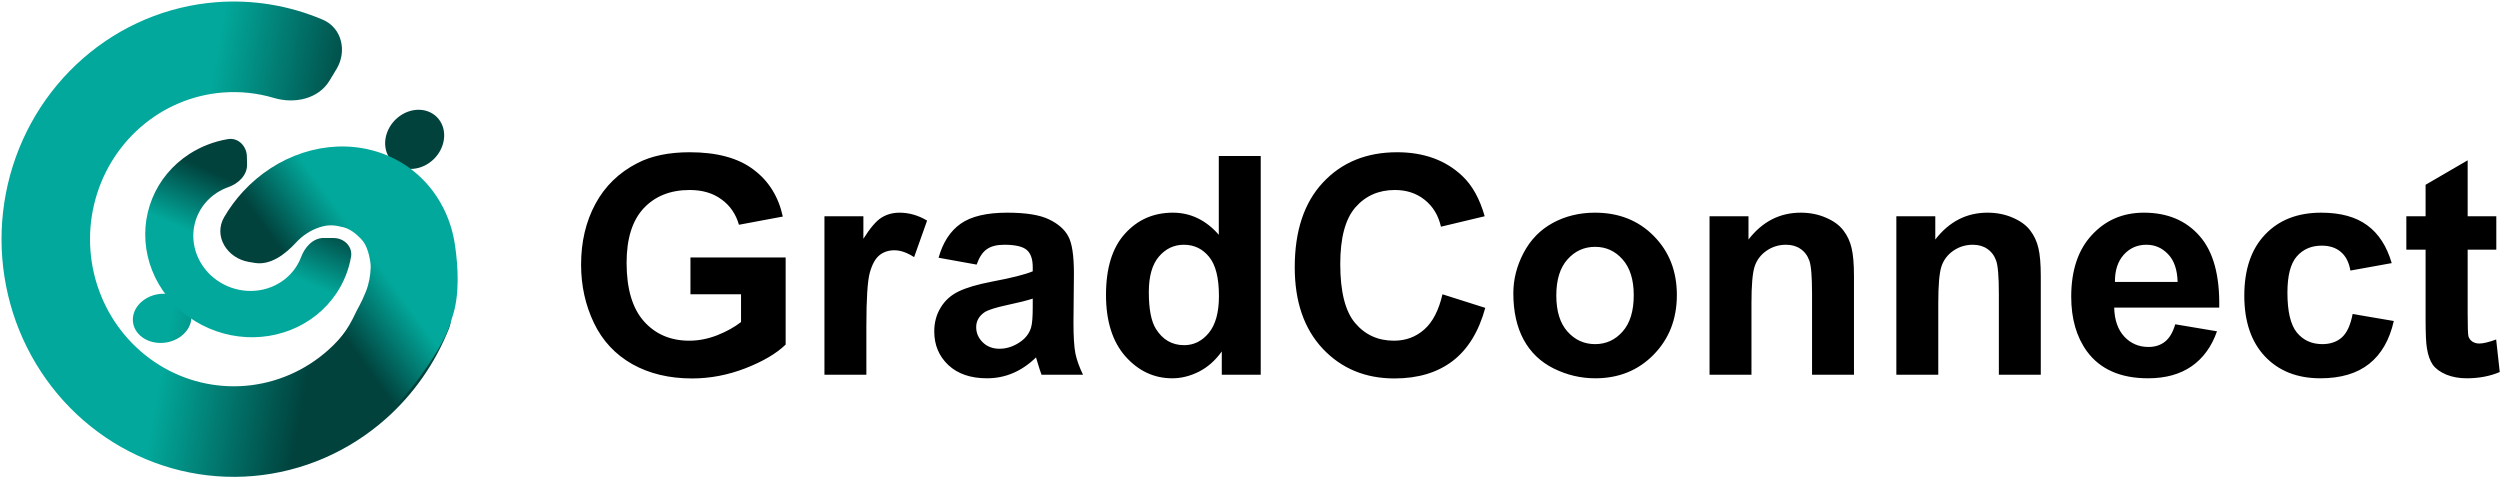 <svg width="6545" height="1253" viewBox="0 0 6545 1253" fill="none" xmlns="http://www.w3.org/2000/svg">
<rect width="6545" height="1253" fill="white"/>
<g filter="url(#filter0_d_85_2)">
<path fill-rule="evenodd" clip-rule="evenodd" d="M880.985 176.794C909.121 130.21 895.064 68.784 844.972 47.511C757.086 10.19 661.42 -5.681 565.643 1.809C437.298 11.845 315.377 63.313 217.44 148.799C119.503 234.285 50.606 349.377 20.67 477.5C-9.266 605.622 1.306 740.162 50.861 861.743C100.417 983.323 186.4 1085.67 296.426 1154.04C406.452 1222.41 534.842 1253.28 663.106 1242.2C791.369 1231.12 912.886 1178.66 1010.15 1092.38C1082.88 1027.87 1139.24 946.942 1175.15 856.561C1195.4 805.603 1161.39 751.934 1108.02 739.333L1076.94 731.995C1022.81 719.212 969.711 754.055 944.01 803.387C922.431 844.808 893.502 882.097 858.422 913.214C798.218 966.617 723.005 999.087 643.617 1005.95C564.229 1012.8 484.762 993.699 416.662 951.381C348.562 909.063 295.344 845.717 264.671 770.465C233.999 695.213 227.456 611.94 245.984 532.639C264.513 453.338 307.157 382.102 367.774 329.191C428.392 276.28 503.854 244.424 583.293 238.212C628.675 234.663 674.017 239.588 717.189 252.456C770.893 268.464 833.627 255.203 862.599 207.234L880.985 176.794ZM475.005 875.531C443.183 900.371 394.746 899.864 366.817 874.398C338.888 848.933 342.043 808.153 373.864 783.313C405.685 758.473 454.122 758.98 482.052 784.445C509.981 809.91 506.826 850.691 475.005 875.531ZM1058.7 436.37C1098.73 445.745 1143.22 419.516 1158.05 377.786C1172.89 336.055 1152.46 294.625 1112.43 285.25C1072.4 275.874 1027.92 302.103 1013.08 343.834C998.242 385.564 1018.67 426.994 1058.7 436.37Z" fill="url(#paint0_linear_85_2)"/>
</g>
<path d="M646.32 409.308C645.663 382.06 623.295 359.657 596.591 364.179C560.442 370.302 526.021 383.54 495.534 403.26C451.63 431.659 417.855 472.227 398.481 519.831C379.106 567.436 375.003 619.941 386.69 670.706C398.376 721.471 425.327 768.216 464.135 805.03C502.944 841.844 551.865 867.074 604.714 877.528C657.564 887.983 711.966 883.193 761.043 863.764C810.119 844.336 851.666 811.141 880.428 768.377C900.032 739.232 913.096 706.534 919.034 672.301C923.684 645.499 900.954 623.366 873.832 623.174L847.791 622.99C819.814 622.793 798.199 646.533 788.36 672.754C784.744 682.389 780 691.625 774.181 700.277C758.764 723.198 736.495 740.991 710.189 751.405C683.883 761.819 654.722 764.387 626.394 758.783C598.067 753.179 571.844 739.656 551.042 719.923C530.24 700.19 515.794 675.134 509.53 647.923C503.266 620.712 505.465 592.569 515.85 567.052C526.235 541.535 544.339 519.791 567.872 504.568C577.31 498.463 587.452 493.517 598.069 489.796C624.408 480.563 647.504 458.415 646.827 430.308L646.32 409.308Z" fill="url(#paint1_linear_85_2)"/>
<path d="M651.169 685.648C594.81 676.131 557.763 618.208 587.075 568.073C600.926 544.383 617.37 522.092 636.133 501.708C679.648 454.434 733.95 419.247 793.064 400.017C852.179 380.787 913.815 378.26 971.191 392.715C1028.57 407.169 1079.46 438.045 1118.26 481.944C1157.07 525.843 1182.29 581.065 1191.15 641.532C1199.56 698.991 1203.85 772.842 1183.92 830.929C1181.85 836.967 1180.1 843.027 1178.25 849.139C1156.27 921.686 1032.68 1089.76 977.672 1104.96C928.826 1118.45 935.474 1082.08 921.035 1064.07C907.479 1047.15 880.956 1044.69 867.981 1027.31C840.962 991.106 854.338 928.741 883.554 894.429C897.647 877.877 911.715 857.693 923.839 833.912C936.972 805.037 944.229 797.55 957.79 763.611C966.131 742.735 969.764 721.403 970.445 700.389C970.608 695.374 970.223 690.35 969.428 685.396C967.142 671.159 964.757 661.166 959.901 648.786C956.277 639.547 950.785 631.174 943.907 624.131C931.036 610.951 916.435 599.346 898.625 594.859C876.007 589.161 860.142 587.375 836.838 594.956C813.535 602.536 792.128 616.408 774.974 635.044C746.307 666.187 707.888 695.226 666.613 688.256L651.169 685.648Z" fill="url(#paint2_linear_85_2)"/>
<path d="M1807.61 770.453V673.969H2056.83V902.094C2032.61 925.531 1997.45 946.234 1951.36 964.203C1905.53 981.911 1859.04 990.766 1811.91 990.766C1752.01 990.766 1699.8 978.266 1655.27 953.266C1610.73 928.005 1577.27 892.068 1554.88 845.453C1532.48 798.578 1521.28 747.667 1521.28 692.719C1521.28 633.083 1533.78 580.089 1558.78 533.734C1583.78 487.38 1620.37 451.833 1668.55 427.094C1705.27 408.083 1750.97 398.578 1805.66 398.578C1876.75 398.578 1932.22 413.552 1972.06 443.5C2012.17 473.188 2037.95 514.333 2049.41 566.938L1934.56 588.422C1926.49 560.297 1911.26 538.161 1888.86 522.016C1866.72 505.609 1838.99 497.406 1805.66 497.406C1755.14 497.406 1714.9 513.422 1684.95 545.453C1655.27 577.484 1640.42 625.01 1640.42 688.031C1640.42 756 1655.53 807.042 1685.73 841.156C1715.94 875.01 1755.53 891.938 1804.48 891.938C1828.7 891.938 1852.92 887.25 1877.14 877.875C1901.62 868.24 1922.58 856.651 1940.03 843.109V770.453H1807.61ZM2268.16 981H2158.39V566.156H2260.34V625.141C2277.79 597.276 2293.42 578.917 2307.22 570.062C2321.28 561.208 2337.17 556.781 2354.88 556.781C2379.88 556.781 2403.96 563.682 2427.14 577.484L2393.16 673.188C2374.67 661.208 2357.48 655.219 2341.59 655.219C2326.23 655.219 2313.21 659.516 2302.53 668.109C2291.85 676.443 2283.39 691.677 2277.14 713.812C2271.15 735.948 2268.16 782.302 2268.16 852.875V981ZM2556.83 692.719L2457.22 674.75C2468.42 634.646 2487.69 604.958 2515.03 585.688C2542.38 566.417 2583 556.781 2636.91 556.781C2685.86 556.781 2722.32 562.641 2746.28 574.359C2770.24 585.818 2787.04 600.531 2796.67 618.5C2806.57 636.208 2811.52 668.891 2811.52 716.547L2810.34 844.672C2810.34 881.13 2812.04 908.083 2815.42 925.531C2819.07 942.719 2825.71 961.208 2835.34 981H2726.75C2723.89 973.708 2720.37 962.901 2716.2 948.578C2714.38 942.068 2713.08 937.771 2712.3 935.688C2693.55 953.917 2673.49 967.589 2652.14 976.703C2630.79 985.818 2608 990.375 2583.78 990.375C2541.07 990.375 2507.35 978.786 2482.61 955.609C2458.13 932.432 2445.89 903.135 2445.89 867.719C2445.89 844.281 2451.49 823.448 2462.69 805.219C2473.89 786.729 2489.51 772.667 2509.56 763.031C2529.88 753.135 2559.04 744.542 2597.06 737.25C2648.36 727.615 2683.91 718.63 2703.7 710.297V699.359C2703.7 678.266 2698.49 663.292 2688.08 654.438C2677.66 645.323 2658 640.766 2629.09 640.766C2609.56 640.766 2594.33 644.672 2583.39 652.484C2572.45 660.036 2563.6 673.448 2556.83 692.719ZM2703.7 781.781C2689.64 786.469 2667.38 792.068 2636.91 798.578C2606.44 805.089 2586.52 811.469 2577.14 817.719C2562.82 827.875 2555.66 840.766 2555.66 856.391C2555.66 871.755 2561.39 885.036 2572.84 896.234C2584.3 907.432 2598.89 913.031 2616.59 913.031C2636.39 913.031 2655.27 906.521 2673.23 893.5C2686.52 883.604 2695.24 871.495 2699.41 857.172C2702.27 847.797 2703.7 829.958 2703.7 803.656V781.781ZM3300.58 981H3198.62V920.062C3181.7 943.76 3161.65 961.469 3138.47 973.188C3115.55 984.646 3092.38 990.375 3068.94 990.375C3021.28 990.375 2980.4 971.234 2946.28 932.953C2912.43 894.411 2895.5 840.766 2895.5 772.016C2895.5 701.703 2912.04 648.318 2945.11 611.859C2978.18 575.141 3019.98 556.781 3070.5 556.781C3116.85 556.781 3156.96 576.052 3190.81 614.594V408.344H3300.58V981ZM3007.61 764.594C3007.61 808.865 3013.73 840.896 3025.97 860.688C3043.68 889.333 3068.42 903.656 3100.19 903.656C3125.45 903.656 3146.93 892.979 3164.64 871.625C3182.35 850.01 3191.2 817.849 3191.2 775.141C3191.2 727.484 3182.61 693.24 3165.42 672.406C3148.23 651.312 3126.23 640.766 3099.41 640.766C3073.36 640.766 3051.49 651.182 3033.78 672.016C3016.33 692.589 3007.61 723.448 3007.61 764.594ZM3776.36 770.453L3888.47 806C3871.28 868.5 3842.64 914.984 3802.53 945.453C3762.69 975.661 3712.04 990.766 3650.58 990.766C3574.54 990.766 3512.04 964.854 3463.08 913.031C3414.12 860.948 3389.64 789.854 3389.64 699.75C3389.64 604.438 3414.25 530.479 3463.47 477.875C3512.69 425.01 3577.4 398.578 3657.61 398.578C3727.66 398.578 3784.56 419.281 3828.31 460.688C3854.35 485.167 3873.89 520.323 3886.91 566.156L3772.45 593.5C3765.68 563.812 3751.49 540.375 3729.88 523.188C3708.52 506 3682.48 497.406 3651.75 497.406C3609.3 497.406 3574.8 512.641 3548.23 543.109C3521.93 573.578 3508.78 622.927 3508.78 691.156C3508.78 763.552 3521.8 815.115 3547.84 845.844C3573.89 876.573 3607.74 891.938 3649.41 891.938C3680.14 891.938 3706.57 882.172 3728.7 862.641C3750.84 843.109 3766.72 812.38 3776.36 770.453ZM3961.91 767.719C3961.91 731.26 3970.89 695.974 3988.86 661.859C4006.83 627.745 4032.22 601.703 4065.03 583.734C4098.1 565.766 4134.95 556.781 4175.58 556.781C4238.34 556.781 4289.77 577.224 4329.88 618.109C4369.98 658.734 4390.03 710.167 4390.03 772.406C4390.03 835.167 4369.72 887.25 4329.09 928.656C4288.73 969.802 4237.82 990.375 4176.36 990.375C4138.34 990.375 4102.01 981.781 4067.38 964.594C4033 947.406 4006.83 922.276 3988.86 889.203C3970.89 855.87 3961.91 815.375 3961.91 767.719ZM4074.41 773.578C4074.41 814.724 4084.17 846.234 4103.7 868.109C4123.23 889.984 4147.32 900.922 4175.97 900.922C4204.61 900.922 4228.57 889.984 4247.84 868.109C4267.38 846.234 4277.14 814.464 4277.14 772.797C4277.14 732.172 4267.38 700.922 4247.84 679.047C4228.57 657.172 4204.61 646.234 4175.97 646.234C4147.32 646.234 4123.23 657.172 4103.7 679.047C4084.17 700.922 4074.41 732.432 4074.41 773.578ZM4853.7 981H4743.94V769.281C4743.94 724.49 4741.59 695.583 4736.91 682.562C4732.22 669.281 4724.54 658.995 4713.86 651.703C4703.44 644.411 4690.81 640.766 4675.97 640.766C4656.96 640.766 4639.9 645.974 4624.8 656.391C4609.69 666.807 4599.28 680.609 4593.55 697.797C4588.08 714.984 4585.34 746.755 4585.34 793.109V981H4475.58V566.156H4577.53V627.094C4613.73 580.219 4659.3 556.781 4714.25 556.781C4738.47 556.781 4760.6 561.208 4780.66 570.062C4800.71 578.656 4815.81 589.724 4825.97 603.266C4836.39 616.807 4843.55 632.172 4847.45 649.359C4851.62 666.547 4853.7 691.156 4853.7 723.188V981ZM5342.77 981H5233V769.281C5233 724.49 5230.66 695.583 5225.97 682.562C5221.28 669.281 5213.6 658.995 5202.92 651.703C5192.51 644.411 5179.88 640.766 5165.03 640.766C5146.02 640.766 5128.96 645.974 5113.86 656.391C5098.76 666.807 5088.34 680.609 5082.61 697.797C5077.14 714.984 5074.41 746.755 5074.41 793.109V981H4964.64V566.156H5066.59V627.094C5102.79 580.219 5148.36 556.781 5203.31 556.781C5227.53 556.781 5249.67 561.208 5269.72 570.062C5289.77 578.656 5304.88 589.724 5315.03 603.266C5325.45 616.807 5332.61 632.172 5336.52 649.359C5340.68 666.547 5342.77 691.156 5342.77 723.188V981ZM5694.72 848.969L5804.09 867.328C5790.03 907.432 5767.77 938.031 5737.3 959.125C5707.09 979.958 5669.2 990.375 5623.62 990.375C5551.49 990.375 5498.1 966.807 5463.47 919.672C5436.12 881.911 5422.45 834.255 5422.45 776.703C5422.45 707.953 5440.42 654.177 5476.36 615.375C5512.3 576.312 5557.74 556.781 5612.69 556.781C5674.41 556.781 5723.1 577.224 5758.78 618.109C5794.46 658.734 5811.52 721.104 5809.95 805.219H5534.95C5535.73 837.771 5544.59 863.161 5561.52 881.391C5578.44 899.359 5599.54 908.344 5624.8 908.344C5641.98 908.344 5656.44 903.656 5668.16 894.281C5679.88 884.906 5688.73 869.802 5694.72 848.969ZM5700.97 738.031C5700.19 706.26 5691.98 682.172 5676.36 665.766C5660.73 649.099 5641.72 640.766 5619.33 640.766C5595.37 640.766 5575.58 649.49 5559.95 666.938C5544.33 684.385 5536.65 708.083 5536.91 738.031H5700.97ZM6261.52 688.812L6153.31 708.344C6149.67 686.729 6141.33 670.453 6128.31 659.516C6115.55 648.578 6098.89 643.109 6078.31 643.109C6050.97 643.109 6029.09 652.615 6012.69 671.625C5996.54 690.375 5988.47 721.885 5988.47 766.156C5988.47 815.375 5996.67 850.141 6013.08 870.453C6029.74 890.766 6052.01 900.922 6079.88 900.922C6100.71 900.922 6117.77 895.062 6131.05 883.344C6144.33 871.365 6153.7 850.922 6159.17 822.016L6266.98 840.375C6255.79 889.854 6234.3 927.224 6202.53 952.484C6170.76 977.745 6128.18 990.375 6074.8 990.375C6014.12 990.375 5965.68 971.234 5929.48 932.953C5893.55 894.672 5875.58 841.677 5875.58 773.969C5875.58 705.479 5893.68 652.224 5929.88 614.203C5966.07 575.922 6015.03 556.781 6076.75 556.781C6127.27 556.781 6167.38 567.719 6197.06 589.594C6227.01 611.208 6248.49 644.281 6261.52 688.812ZM6535.34 566.156V653.656H6460.34V820.844C6460.34 854.698 6460.99 874.49 6462.3 880.219C6463.86 885.688 6467.11 890.245 6472.06 893.891C6477.27 897.536 6483.52 899.359 6490.81 899.359C6500.97 899.359 6515.68 895.844 6534.95 888.812L6544.33 973.969C6518.81 984.906 6489.9 990.375 6457.61 990.375C6437.82 990.375 6419.98 987.12 6404.09 980.609C6388.21 973.839 6376.49 965.245 6368.94 954.828C6361.65 944.151 6356.57 929.828 6353.7 911.859C6351.36 899.099 6350.19 873.318 6350.19 834.516V653.656H6299.8V566.156H6350.19V483.734L6460.34 419.672V566.156H6535.34Z" fill="black"/>
<defs>
<filter id="filter0_d_85_2" x="0" y="0" width="1185.07" height="1252.4" filterUnits="userSpaceOnUse" color-interpolation-filters="sRGB">
<feFlood flood-opacity="0" result="BackgroundImageFix"/>
<feColorMatrix in="SourceAlpha" type="matrix" values="0 0 0 0 0 0 0 0 0 0 0 0 0 0 0 0 0 0 127 0" result="hardAlpha"/>
<feOffset dy="4"/>
<feGaussianBlur stdDeviation="2"/>
<feComposite in2="hardAlpha" operator="out"/>
<feColorMatrix type="matrix" values="0 0 0 0 0 0 0 0 0 0 0 0 0 0 0 0 0 0 0.25 0"/>
<feBlend mode="normal" in2="BackgroundImageFix" result="effect1_dropShadow_85_2"/>
<feBlend mode="normal" in="SourceGraphic" in2="effect1_dropShadow_85_2" result="shape"/>
</filter>
<linearGradient id="paint0_linear_85_2" x1="592.533" y1="-1.44385e-05" x2="966.02" y2="65.404" gradientUnits="userSpaceOnUse">
<stop stop-color="#02A89B"/>
<stop offset="1" stop-color="#01423D"/>
</linearGradient>
<linearGradient id="paint1_linear_85_2" x1="386.656" y1="557.058" x2="453.836" y2="403.996" gradientUnits="userSpaceOnUse">
<stop stop-color="#02A89B"/>
<stop offset="1" stop-color="#01423D"/>
</linearGradient>
<linearGradient id="paint2_linear_85_2" x1="1137.16" y1="894.584" x2="989.013" y2="1002.63" gradientUnits="userSpaceOnUse">
<stop stop-color="#02A89B"/>
<stop offset="1" stop-color="#01423D"/>
</linearGradient>
</defs>
</svg>
